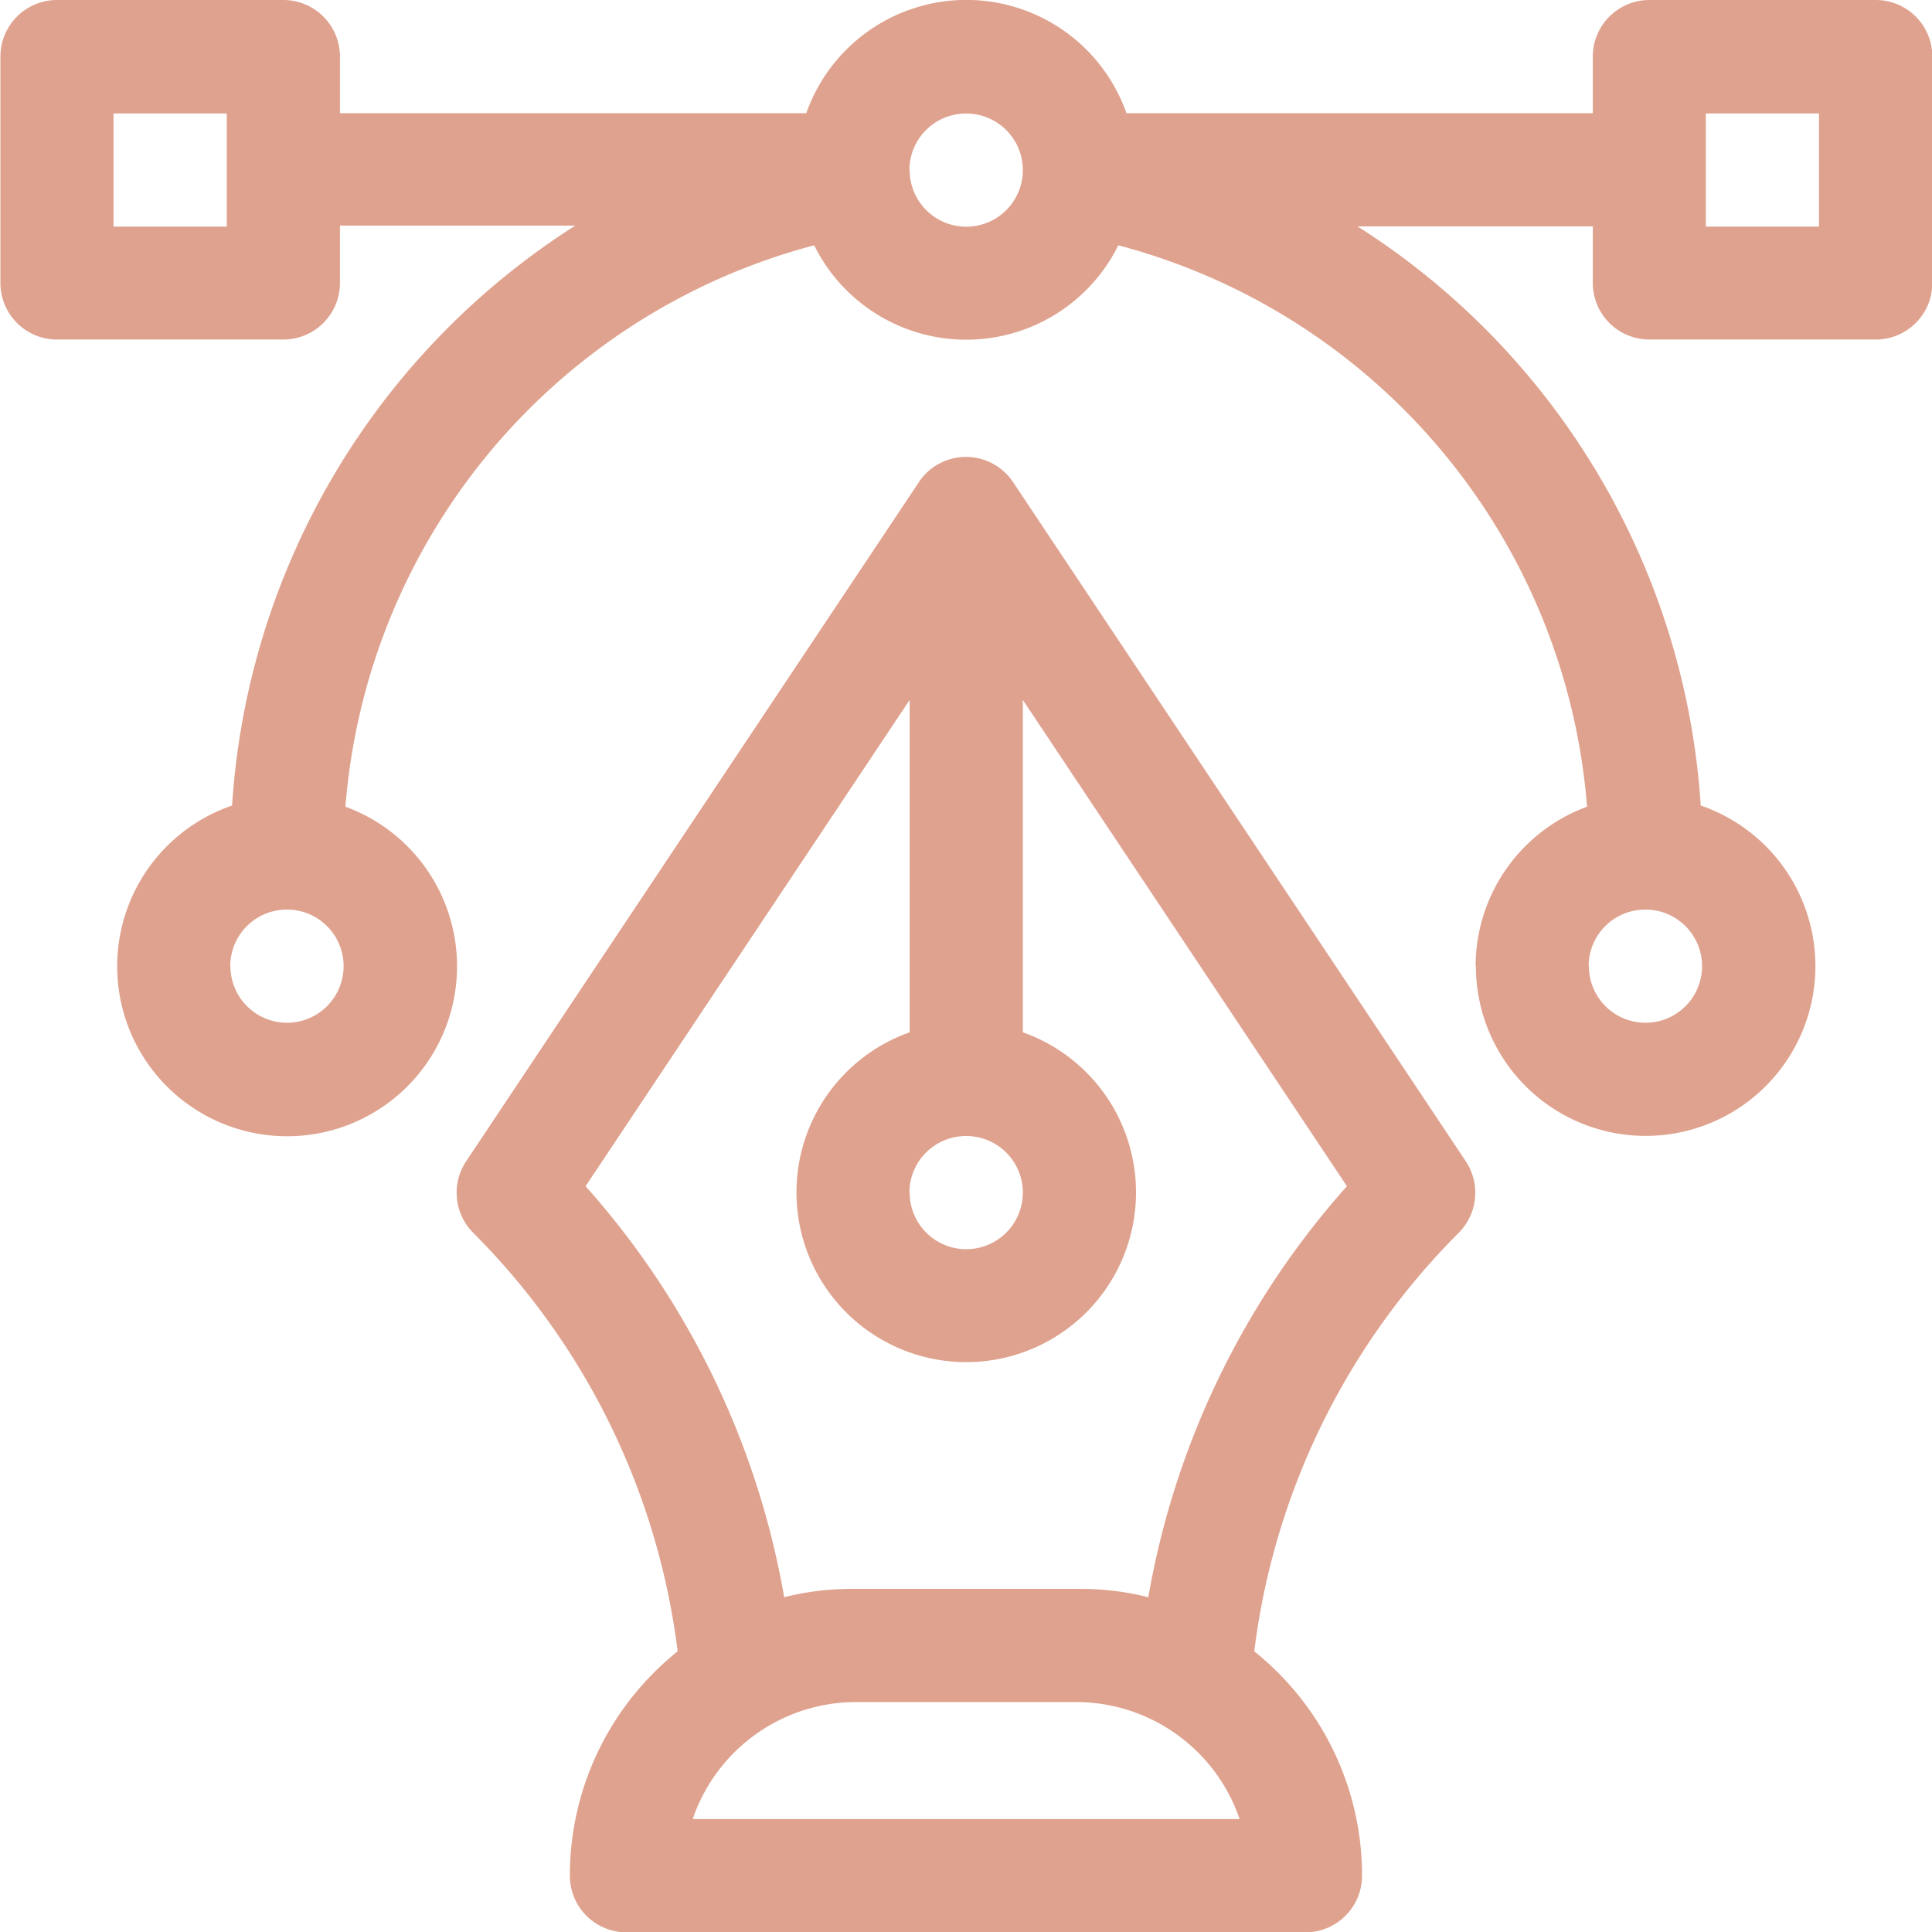 <svg xmlns="http://www.w3.org/2000/svg" width="23.25" height="23.253" viewBox="0 0 23.25 23.253"><path d="M663.221,151.484a.681.681,0,0,1-.681-.681,3.451,3.451,0,0,1,.992-2.425,3.526,3.526,0,0,1,.305-.276,8.631,8.631,0,0,0-2.46-5.036.683.683,0,0,1-.086-.86l5.45-8.175h0l.005-.009a.682.682,0,0,1,1.091-.04l.03.04a.032.032,0,0,0,.006.009h0l5.449,8.175a.683.683,0,0,1-.086.86,8.631,8.631,0,0,0-2.46,5.036,3.516,3.516,0,0,1,.305.276,3.451,3.451,0,0,1,.992,2.425.681.681,0,0,1-.681.681Zm.8-1.363H670.6a2.081,2.081,0,0,0-1.928-1.408h-2.724A2.079,2.079,0,0,0,664.018,150.121Zm4.651-2.77a3.346,3.346,0,0,1,.829.1,10,10,0,0,1,2.39-4.946l-3.9-5.852v4a2.043,2.043,0,1,1-1.362,0v-4l-3.9,5.852a10,10,0,0,1,2.39,4.946,3.352,3.352,0,0,1,.829-.1Zm-2.043-4.769a.681.681,0,1,0,.681-.681A.681.681,0,0,0,666.626,142.582Zm6.811-2.725a2.046,2.046,0,0,1,1.341-1.919,7.607,7.607,0,0,0-5.641-6.756,2.042,2.042,0,0,1-3.66,0,7.607,7.607,0,0,0-5.641,6.756,2.045,2.045,0,1,1-1.364-.014,8.951,8.951,0,0,1,4.13-6.979h-2.832v.69a.681.681,0,0,1-.681.681h-2.724a.681.681,0,0,1-.681-.681v-2.725a.681.681,0,0,1,.681-.68h2.724a.681.681,0,0,1,.681.68v.682h5.612a2.043,2.043,0,0,1,3.853,0h5.612v-.682a.681.681,0,0,1,.681-.68h2.724a.681.681,0,0,1,.681.68v2.725a.681.681,0,0,1-.681.681h-2.724a.681.681,0,0,1-.681-.681v-.681h-2.832a8.94,8.94,0,0,1,4.131,6.97,2.043,2.043,0,1,1-2.706,1.932Zm1.363,0a.681.681,0,1,0,.68-.681A.681.681,0,0,0,674.8,139.856Zm-16.348,0a.681.681,0,1,0,.681-.681A.681.681,0,0,0,658.453,139.856Zm17.755-8.9h1.362v-1.362h-1.362Zm-9.581-.681a.681.681,0,1,0,.681-.68A.681.681,0,0,0,666.626,130.273Zm-9.581.681h1.363v-1.362h-1.363Z" transform="translate(-655.682 -128.23)" fill="#c0461e" opacity="0.502"/></svg>